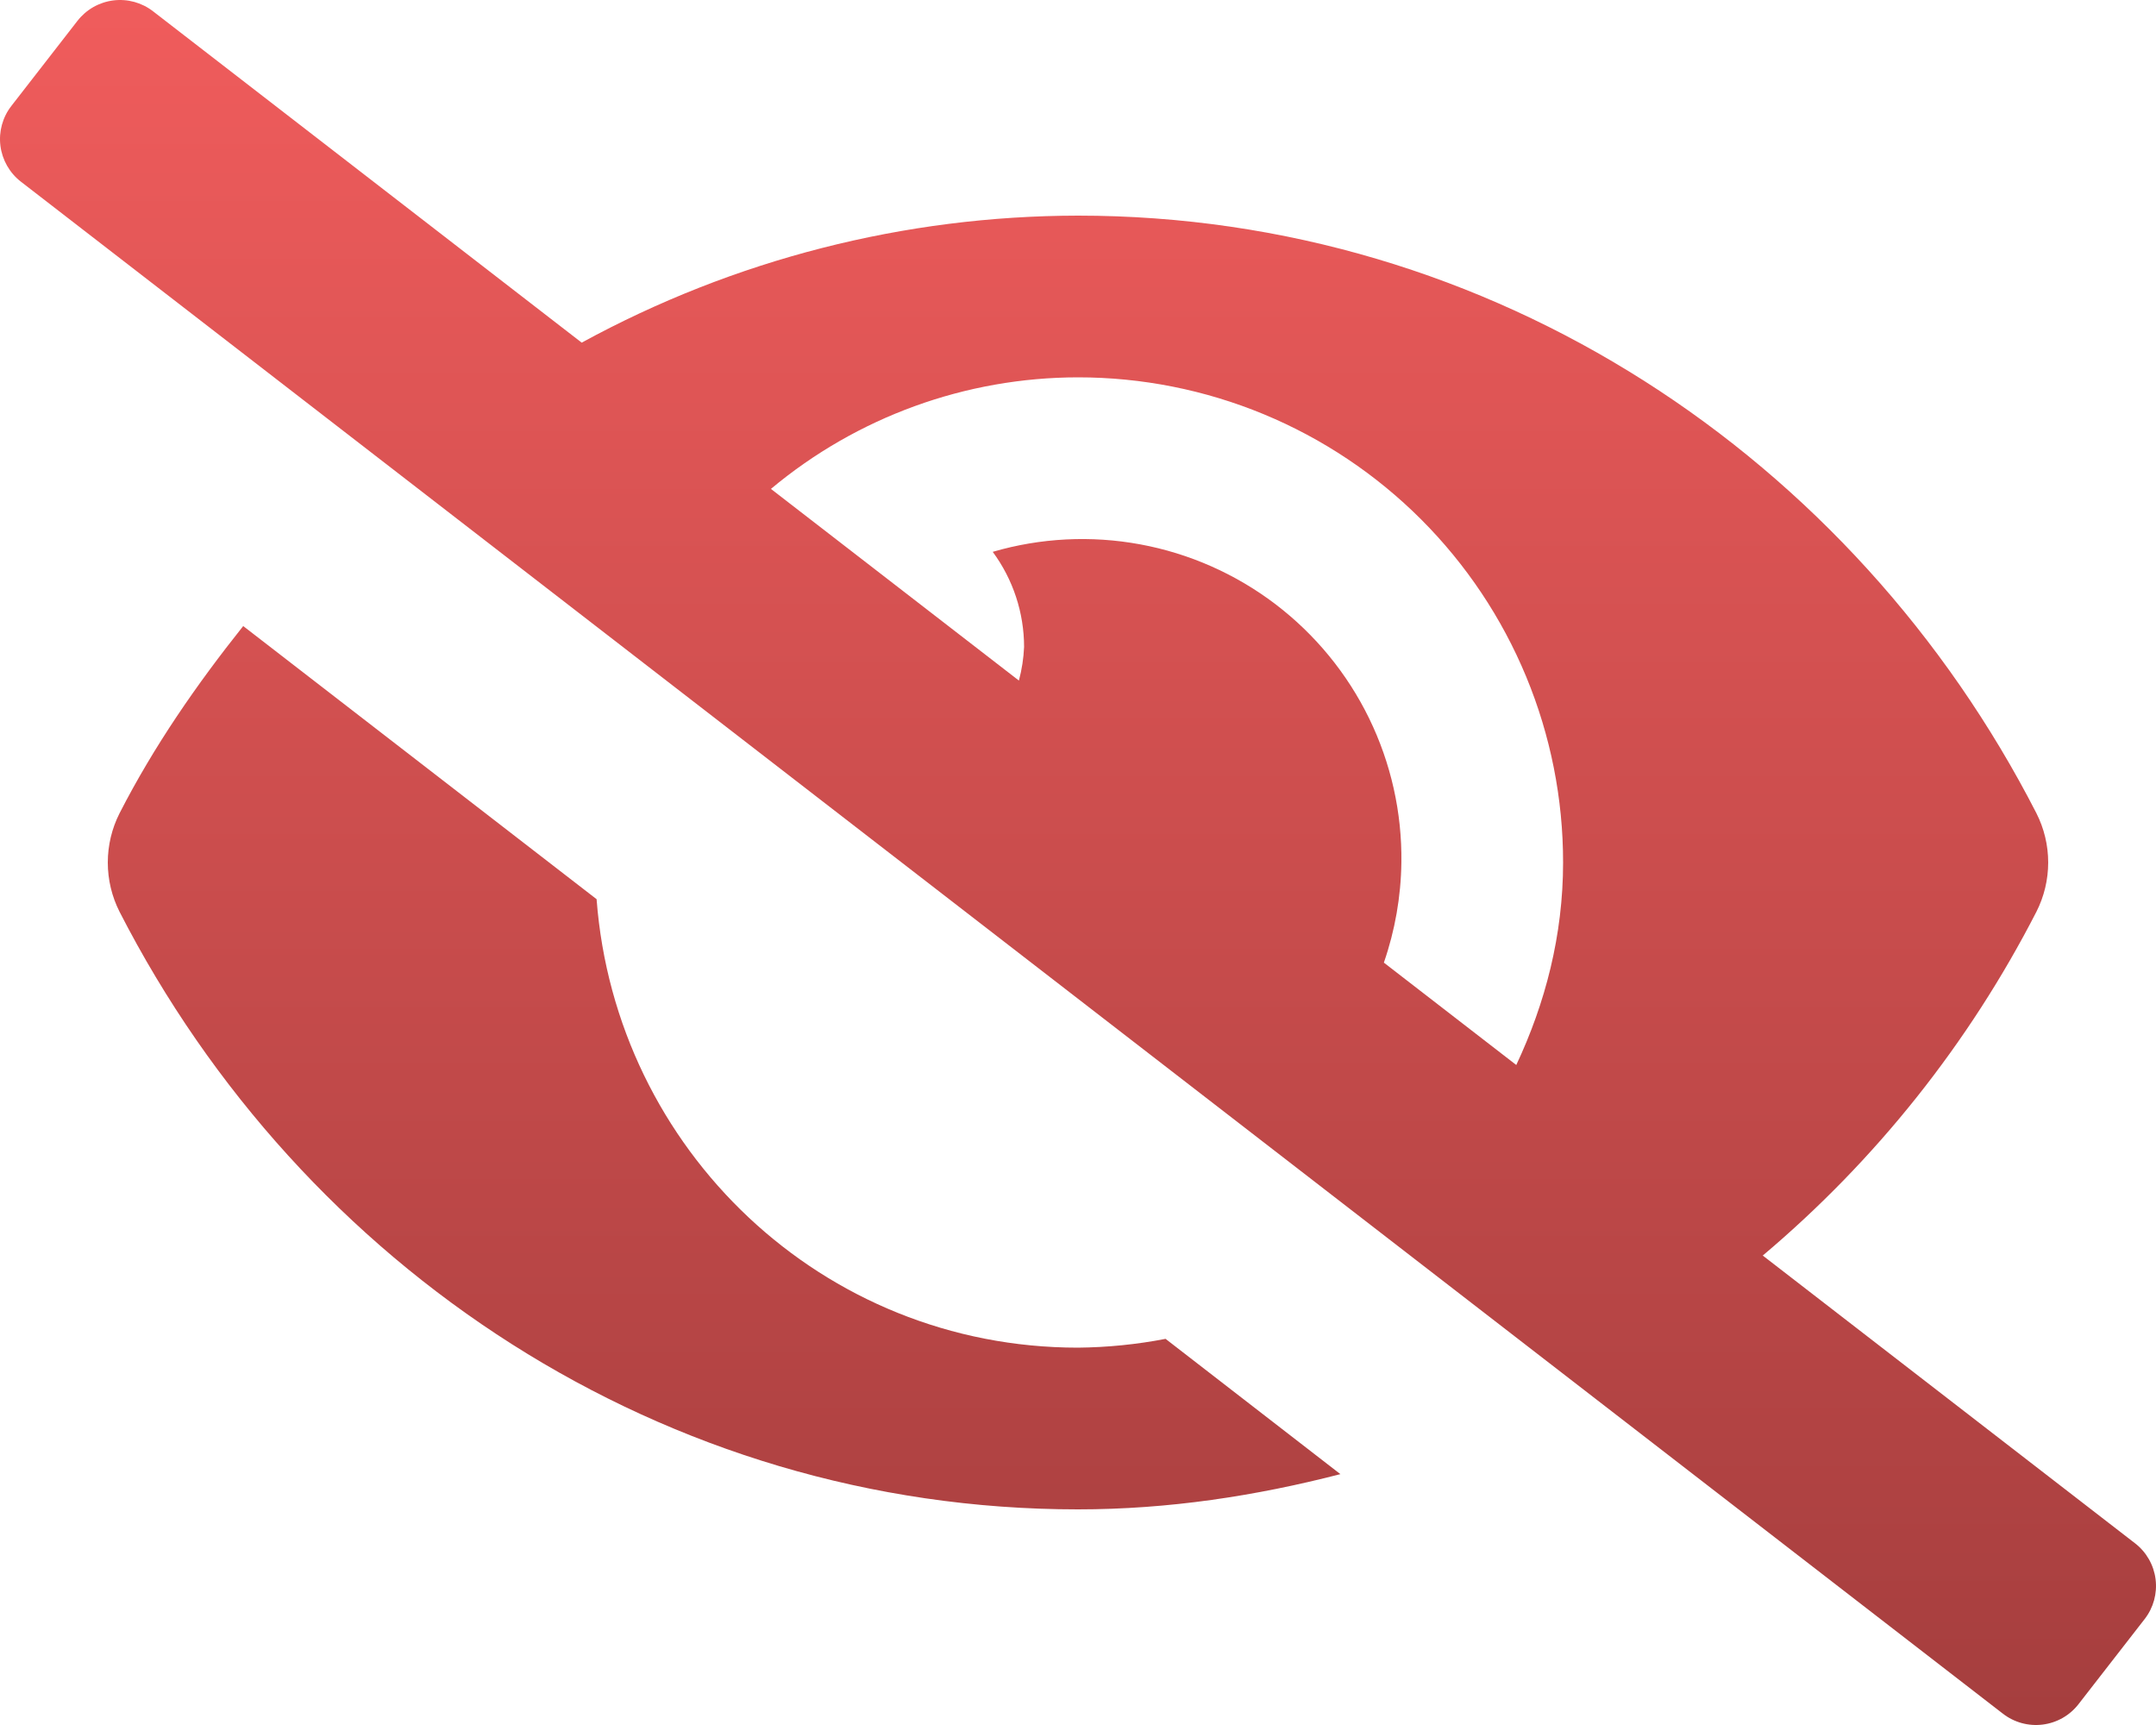 <svg width="160" height="128" viewBox="0 0 160 128" fill="none" xmlns="http://www.w3.org/2000/svg">
<path d="M79.999 100C61.037 100 45.687 85.322 44.274 66.722L18.049 46.455C14.602 50.78 11.429 55.353 8.869 60.352C8.298 61.484 8 62.734 8 64.001C8 65.269 8.298 66.519 8.869 67.65C22.427 94.102 49.267 112 79.999 112C86.727 112 93.217 111 99.472 109.385L86.499 99.347C84.357 99.761 82.181 99.979 79.999 100ZM158.454 114.524L130.817 93.165C139.212 86.09 146.117 77.416 151.129 67.647C151.701 66.516 151.999 65.266 151.999 63.999C151.999 62.731 151.701 61.481 151.129 60.35C137.572 33.898 110.732 16 79.999 16C67.128 16.016 54.466 19.256 43.169 25.425L11.364 0.843C10.95 0.52 10.475 0.283 9.969 0.143C9.462 0.004 8.933 -0.034 8.411 0.031C7.89 0.096 7.386 0.264 6.93 0.523C6.473 0.783 6.072 1.131 5.749 1.546L0.842 7.863C0.191 8.701 -0.101 9.762 0.031 10.815C0.163 11.867 0.707 12.824 1.544 13.476L148.634 127.157C149.049 127.48 149.523 127.717 150.03 127.857C150.536 127.996 151.066 128.034 151.587 127.969C152.109 127.904 152.612 127.736 153.069 127.477C153.525 127.217 153.927 126.869 154.249 126.454L159.159 120.137C159.81 119.299 160.101 118.237 159.969 117.185C159.837 116.132 159.292 115.175 158.454 114.524ZM112.524 79.025L102.699 71.43C103.527 69.039 103.965 66.53 103.999 64C104.048 60.296 103.227 56.632 101.603 53.302C99.979 49.972 97.596 47.07 94.647 44.828C91.698 42.586 88.264 41.068 84.621 40.394C80.978 39.72 77.228 39.909 73.672 40.948C75.179 42.99 75.995 45.461 75.999 48C75.962 48.845 75.833 49.683 75.614 50.5L57.212 36.278C63.604 30.936 71.669 28.006 79.999 28C84.728 27.998 89.41 28.927 93.779 30.735C98.148 32.544 102.117 35.195 105.461 38.539C108.804 41.882 111.456 45.852 113.264 50.22C115.072 54.589 116.002 59.272 115.999 64C115.999 69.407 114.677 74.447 112.524 79.027V79.025Z" fill="url(#paint0_linear_749_109)"/>
<defs>
<linearGradient id="paint0_linear_749_109" x1="80" y1="0" x2="80" y2="128" gradientUnits="userSpaceOnUse">
<stop stop-color="#F05C5C"/>
<stop offset="1" stop-color="#A53E3E"/>
</linearGradient>
</defs>
</svg>
